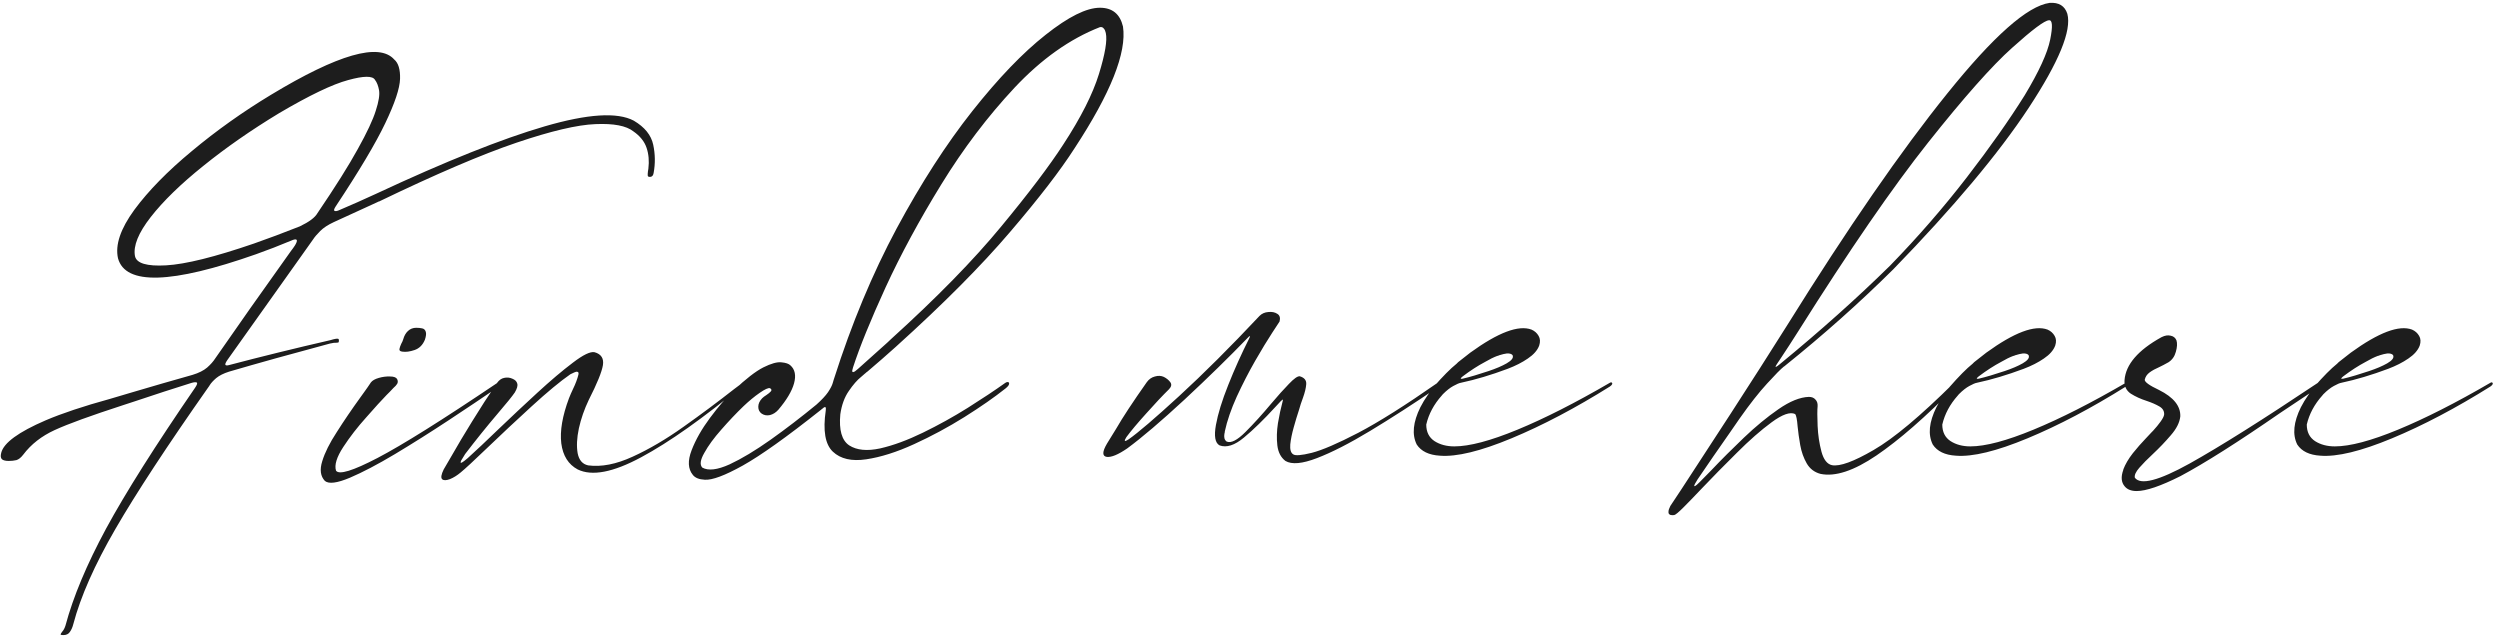 <svg width="290" height="74" viewBox="0 0 290 74" fill="none" xmlns="http://www.w3.org/2000/svg">
<path d="M75.82 20.07C75.773 20.352 75.648 20.5 75.445 20.516C75.273 20.531 75.172 20.492 75.141 20.398C75.125 20.289 75.133 20.109 75.164 19.859C75.18 19.781 75.195 19.688 75.211 19.578C75.32 18.688 75.25 17.875 75 17.141C74.75 16.406 74.242 15.773 73.477 15.242C72.648 14.586 71.18 14.305 69.07 14.398C66.977 14.477 63.922 15.195 59.906 16.555C55.891 17.914 50.578 20.188 43.969 23.375C43.953 23.375 43.938 23.375 43.922 23.375C43.859 23.406 43.797 23.438 43.734 23.469C42.016 24.266 40.344 25.031 38.719 25.766C38.047 26.078 37.523 26.422 37.148 26.797C36.773 27.172 36.5 27.492 36.328 27.758C35.875 28.398 35.398 29.07 34.898 29.773C31.711 34.242 28.867 38.242 26.367 41.773C26.164 42.07 26.094 42.258 26.156 42.336C26.219 42.398 26.344 42.406 26.531 42.359C30.266 41.375 34.203 40.406 38.344 39.453C38.469 39.422 38.578 39.391 38.672 39.359C38.922 39.297 39.094 39.273 39.188 39.289C39.297 39.305 39.336 39.406 39.305 39.594C39.305 39.672 39.281 39.719 39.234 39.734C39.188 39.75 39.117 39.758 39.023 39.758C38.867 39.742 38.617 39.773 38.273 39.852C33.836 41.039 29.938 42.125 26.578 43.109C25.938 43.312 25.438 43.562 25.078 43.859C24.734 44.156 24.484 44.43 24.328 44.68C24.312 44.711 24.289 44.75 24.258 44.797C24.227 44.828 24.203 44.859 24.188 44.891C19.391 51.719 15.789 57.211 13.383 61.367C10.977 65.523 9.352 69.195 8.508 72.383C8.414 72.758 8.281 73.062 8.109 73.297C7.953 73.547 7.695 73.672 7.336 73.672C7.117 73.672 7.016 73.641 7.031 73.578C7.047 73.516 7.109 73.414 7.219 73.273C7.375 73.102 7.5 72.867 7.594 72.57C8.484 69.242 10.055 65.492 12.305 61.32C14.57 57.148 18.016 51.695 22.641 44.961C22.859 44.633 22.922 44.438 22.828 44.375C22.734 44.312 22.523 44.328 22.195 44.422C20.148 45.062 17.961 45.773 15.633 46.555C15.164 46.711 14.711 46.859 14.273 47C10.523 48.219 7.883 49.18 6.352 49.883C4.82 50.586 3.602 51.539 2.695 52.742C2.43 53.086 2.164 53.297 1.898 53.375C1.633 53.438 1.336 53.469 1.008 53.469C0.648 53.469 0.391 53.406 0.234 53.281C0.078 53.141 0.047 52.891 0.141 52.531C0.422 51.375 2.141 50.117 5.297 48.758C7.203 47.945 9.688 47.117 12.75 46.273C13.594 46.023 14.438 45.773 15.281 45.523C17.703 44.805 20.055 44.125 22.336 43.484C23.055 43.266 23.617 42.984 24.023 42.641C24.43 42.281 24.742 41.93 24.961 41.586C27.492 37.93 30.422 33.773 33.75 29.117C33.922 28.898 34.078 28.68 34.219 28.461C34.578 27.867 34.5 27.656 33.984 27.828C32.453 28.469 31.023 29.023 29.695 29.492C19.883 32.945 14.547 33.102 13.688 29.961C13.344 28.414 13.977 26.539 15.586 24.336C17.211 22.133 19.438 19.859 22.266 17.516C25.094 15.156 28.148 12.984 31.43 11C39.211 6.297 43.977 4.93 45.727 6.898C46.211 7.305 46.438 8.055 46.406 9.148C46.375 10.242 45.805 11.953 44.695 14.281C43.586 16.609 41.664 19.836 38.93 23.961C38.758 24.227 38.711 24.391 38.789 24.453C38.883 24.516 39.047 24.5 39.281 24.406C40.719 23.797 42.18 23.148 43.664 22.461C51.695 18.711 58.203 16.109 63.188 14.656C68.172 13.203 71.617 12.984 73.523 14C74.789 14.75 75.539 15.68 75.773 16.789C76.008 17.883 76.023 18.977 75.82 20.07ZM29.461 28.25C31.07 27.688 32.844 27.023 34.781 26.258C35.859 25.742 36.539 25.234 36.82 24.734C38.898 21.672 40.461 19.188 41.508 17.281C42.57 15.375 43.266 13.891 43.594 12.828C43.938 11.766 44.062 10.977 43.969 10.461C43.875 9.945 43.719 9.547 43.5 9.266C43.234 8.781 42.195 8.789 40.383 9.289C38.57 9.773 35.898 11.055 32.367 13.133C29.117 15.102 26.188 17.141 23.578 19.25C20.969 21.344 18.938 23.32 17.484 25.18C16.047 27.023 15.438 28.531 15.656 29.703C15.828 30.547 17.031 30.906 19.266 30.781C21.516 30.656 24.914 29.812 29.461 28.25ZM46.664 40.789C46.414 40.758 46.305 40.656 46.336 40.484C46.367 40.312 46.438 40.109 46.547 39.875C46.656 39.688 46.734 39.508 46.781 39.336C46.891 38.945 47.07 38.633 47.32 38.398C47.586 38.148 47.906 38.023 48.281 38.023C48.547 38.023 48.781 38.047 48.984 38.094C49.188 38.141 49.32 38.266 49.383 38.469C49.461 38.672 49.43 38.984 49.289 39.406C49.039 40.016 48.641 40.414 48.094 40.602C47.547 40.789 47.07 40.852 46.664 40.789ZM57.68 44.422C57.852 44.297 57.969 44.258 58.031 44.305C58.109 44.352 58.125 44.438 58.078 44.562C58.031 44.672 57.938 44.781 57.797 44.891C56.062 46.078 54.141 47.367 52.031 48.758C49.922 50.148 47.852 51.453 45.82 52.672C43.805 53.875 42.062 54.789 40.594 55.414C39.109 56.039 38.141 56.164 37.688 55.789C37.172 55.242 37.07 54.477 37.383 53.492C37.68 52.508 38.242 51.383 39.07 50.117C39.883 48.836 40.797 47.492 41.812 46.086C41.969 45.867 42.109 45.672 42.234 45.5C42.375 45.297 42.508 45.109 42.633 44.938C42.758 44.766 42.891 44.57 43.031 44.352C43.203 44.133 43.508 43.961 43.945 43.836C44.383 43.711 44.812 43.656 45.234 43.672C45.656 43.672 45.93 43.766 46.055 43.953C46.164 44.156 46.172 44.344 46.078 44.516C45.984 44.672 45.836 44.836 45.633 45.008C45.508 45.133 45.375 45.273 45.234 45.43C45.172 45.492 45.039 45.625 44.836 45.828C44.273 46.406 43.492 47.266 42.492 48.406C41.477 49.531 40.586 50.68 39.82 51.852C39.055 53.023 38.773 53.938 38.977 54.594C39.32 55.109 40.93 54.617 43.805 53.117C46.68 51.617 51.305 48.719 57.68 44.422ZM86.109 44.422C86.172 44.359 86.227 44.336 86.273 44.352C86.336 44.352 86.367 44.383 86.367 44.445C86.367 44.492 86.328 44.555 86.25 44.633C81.594 48.492 77.633 51.297 74.367 53.047C71.117 54.797 68.664 55.266 67.008 54.453C65.93 53.875 65.297 52.867 65.109 51.43C64.938 49.992 65.234 48.25 66 46.203C66.141 45.844 66.297 45.484 66.469 45.125C66.766 44.516 66.977 43.953 67.102 43.438C67.133 43.25 67.094 43.148 66.984 43.133C66.891 43.102 66.766 43.125 66.609 43.203C66.453 43.266 66.305 43.336 66.164 43.414C64.992 44.227 63.492 45.469 61.664 47.141C59.836 48.812 58.125 50.414 56.531 51.945C54.953 53.461 53.922 54.414 53.438 54.805C53.031 55.148 52.617 55.406 52.195 55.578C51.773 55.734 51.477 55.742 51.305 55.602C51.117 55.445 51.172 55.062 51.469 54.453C51.5 54.391 51.828 53.828 52.453 52.766C53.062 51.688 53.836 50.391 54.773 48.875C55.711 47.344 56.672 45.859 57.656 44.422C57.891 44.094 58.164 43.898 58.477 43.836C58.805 43.758 59.125 43.789 59.438 43.93C59.75 44.055 59.938 44.242 60 44.492C60.078 44.727 59.984 45.07 59.719 45.523C59.422 45.961 58.758 46.781 57.727 47.984C56.477 49.453 55.219 51.016 53.953 52.672C53.828 52.859 53.719 53.039 53.625 53.211C53.516 53.367 53.453 53.492 53.438 53.586C53.406 53.68 53.453 53.703 53.578 53.656C53.703 53.594 53.93 53.422 54.258 53.141C55.227 52.266 56.414 51.148 57.82 49.789C59.289 48.383 60.789 46.977 62.32 45.57C63.867 44.148 65.242 42.984 66.445 42.078C67.648 41.156 68.492 40.75 68.977 40.859C69.742 41.078 70.062 41.578 69.938 42.359C69.812 43.141 69.266 44.484 68.297 46.391C67.781 47.469 67.398 48.57 67.148 49.695C66.914 50.805 66.867 51.766 67.008 52.578C67.164 53.375 67.57 53.844 68.227 53.984C69.758 54.188 71.477 53.852 73.383 52.977C75.305 52.102 77.273 50.945 79.289 49.508C81.32 48.07 83.281 46.609 85.172 45.125C85.484 44.891 85.797 44.656 86.109 44.422ZM116.602 44.422C116.742 44.328 116.859 44.297 116.953 44.328C117.047 44.359 117.078 44.438 117.047 44.562C117.031 44.688 116.898 44.852 116.648 45.055C115.352 46.086 113.758 47.195 111.867 48.383C109.992 49.555 108.047 50.602 106.031 51.523C104.016 52.445 102.164 53.031 100.477 53.281C98.789 53.531 97.5 53.234 96.609 52.391C95.719 51.547 95.445 49.953 95.789 47.609C95.82 47.375 95.805 47.25 95.742 47.234C95.68 47.203 95.594 47.234 95.484 47.328C95.469 47.344 95.453 47.359 95.438 47.375C95.375 47.422 95.305 47.477 95.227 47.539C95.227 47.539 95.227 47.547 95.227 47.562C95.211 47.562 95.203 47.562 95.203 47.562C91.266 50.688 88.25 52.836 86.156 54.008C84.078 55.164 82.609 55.711 81.75 55.648C81.094 55.617 80.633 55.43 80.367 55.086C79.805 54.398 79.758 53.445 80.227 52.227C80.695 51.008 81.406 49.758 82.359 48.477C83.312 47.195 84.234 46.125 85.125 45.266C86.516 43.953 87.656 43.07 88.547 42.617C89.453 42.164 90.156 41.969 90.656 42.031C91.156 42.078 91.5 42.195 91.688 42.383C92.219 42.852 92.359 43.547 92.109 44.469C91.859 45.375 91.25 46.398 90.281 47.539C90 47.852 89.68 48.055 89.32 48.148C88.961 48.227 88.641 48.172 88.359 47.984C88.094 47.797 87.961 47.531 87.961 47.188C87.961 46.844 88.109 46.516 88.406 46.203C88.531 46.078 88.695 45.953 88.898 45.828C89.133 45.672 89.305 45.531 89.414 45.406C89.539 45.266 89.508 45.141 89.32 45.031C89.133 44.969 88.734 45.148 88.125 45.57C87.516 45.992 86.891 46.508 86.25 47.117C85.391 47.945 84.531 48.852 83.672 49.836C82.812 50.805 82.156 51.703 81.703 52.531C81.234 53.344 81.156 53.914 81.469 54.242C82.156 54.633 83.211 54.508 84.633 53.867C86.039 53.211 87.625 52.258 89.391 51.008C91.172 49.742 92.945 48.383 94.711 46.93C95.32 46.383 95.766 45.906 96.047 45.5C96.328 45.078 96.508 44.734 96.586 44.469C96.617 44.391 96.641 44.312 96.656 44.234C96.672 44.188 96.688 44.133 96.703 44.07C96.719 44.039 96.727 44.016 96.727 44C96.742 43.969 96.75 43.945 96.75 43.93C98.781 37.555 101.203 31.742 104.016 26.492C106.844 21.242 109.766 16.711 112.781 12.898C115.812 9.07 118.648 6.117 121.289 4.039C123.93 1.945 126.031 0.898 127.594 0.898C129.031 0.898 129.922 1.625 130.266 3.078C130.719 6.094 128.844 10.805 124.641 17.211C123 19.773 120.508 23.008 117.164 26.914C113.836 30.82 109.438 35.242 103.969 40.18C103.953 40.195 103.945 40.203 103.945 40.203C102.867 41.172 101.758 42.141 100.617 43.109C100.586 43.125 100.562 43.141 100.547 43.156C100.516 43.188 100.477 43.219 100.43 43.25C100.43 43.266 100.43 43.273 100.43 43.273C100.414 43.273 100.406 43.273 100.406 43.273C100.234 43.43 100.062 43.578 99.891 43.719C99.438 44.078 98.961 44.625 98.461 45.359C97.961 46.078 97.633 46.977 97.477 48.055C97.305 49.883 97.648 51.086 98.508 51.664C99.383 52.227 100.578 52.344 102.094 52.016C103.609 51.672 105.266 51.062 107.062 50.188C108.859 49.312 110.594 48.352 112.266 47.305C113.953 46.242 115.398 45.281 116.602 44.422ZM98.953 42.617C98.859 42.898 98.836 43.07 98.883 43.133C98.945 43.18 99.039 43.164 99.164 43.086C99.289 42.992 99.414 42.891 99.539 42.781C101.117 41.375 102.25 40.359 102.938 39.734C103.141 39.547 103.281 39.414 103.359 39.336C108.672 34.523 112.93 30.172 116.133 26.281C119.352 22.391 121.758 19.211 123.352 16.742C125.383 13.633 126.758 10.914 127.477 8.586C128.195 6.258 128.461 4.672 128.273 3.828C128.227 3.609 128.156 3.445 128.062 3.336C127.984 3.227 127.898 3.164 127.805 3.148C127.727 3.133 127.656 3.133 127.594 3.148C124.109 4.508 120.805 6.852 117.68 10.18C114.57 13.508 111.742 17.242 109.195 21.383C106.648 25.523 104.492 29.508 102.727 33.336C100.977 37.164 99.719 40.258 98.953 42.617ZM166.805 44.398C166.852 44.367 166.906 44.359 166.969 44.375C167.031 44.375 167.078 44.398 167.109 44.445C167.156 44.477 167.156 44.531 167.109 44.609C167.078 44.688 166.977 44.789 166.805 44.914C163.977 46.836 161.359 48.523 158.953 49.977C156.547 51.43 154.484 52.484 152.766 53.141C151.062 53.797 149.844 53.906 149.109 53.469C148.578 53.062 148.266 52.461 148.172 51.664C148.078 50.852 148.102 49.992 148.242 49.086C148.398 48.164 148.578 47.328 148.781 46.578C148.812 46.469 148.82 46.398 148.805 46.367C148.805 46.336 148.789 46.336 148.758 46.367C148.727 46.383 148.695 46.406 148.664 46.438C148.648 46.453 148.641 46.469 148.641 46.484C148.625 46.484 148.617 46.492 148.617 46.508C148.602 46.508 148.594 46.508 148.594 46.508C148.375 46.742 148.156 46.977 147.938 47.211C146.609 48.664 145.398 49.844 144.305 50.75C143.227 51.656 142.281 51.961 141.469 51.664C140.953 51.383 140.812 50.594 141.047 49.297C141.281 48 141.758 46.453 142.477 44.656C143.195 42.844 144.008 41.039 144.914 39.242C144.977 39.117 145 39.039 144.984 39.008C144.984 38.977 144.961 38.977 144.914 39.008C144.867 39.039 144.82 39.086 144.773 39.148C142.586 41.414 140.133 43.812 137.414 46.344C134.695 48.859 132.477 50.75 130.758 52.016C129.711 52.734 128.922 53.062 128.391 53C127.844 52.922 127.852 52.406 128.414 51.453C128.773 50.875 129.125 50.305 129.469 49.742C130.234 48.414 131.422 46.609 133.031 44.328C133.281 43.984 133.594 43.766 133.969 43.672C134.344 43.562 134.688 43.578 135 43.719C135.312 43.875 135.562 44.078 135.75 44.328C135.938 44.578 135.891 44.852 135.609 45.148C134.875 45.867 134 46.797 132.984 47.938C131.953 49.078 131.18 50 130.664 50.703C130.617 50.766 130.578 50.836 130.547 50.914C130.5 50.977 130.477 51.039 130.477 51.102C130.477 51.148 130.508 51.164 130.57 51.148C130.633 51.133 130.75 51.07 130.922 50.961C132 50.211 133.953 48.539 136.781 45.945C139.625 43.336 142.734 40.234 146.109 36.641C146.375 36.375 146.711 36.227 147.117 36.195C147.539 36.148 147.891 36.219 148.172 36.406C148.453 36.578 148.539 36.875 148.43 37.297C148.43 37.297 148.148 37.727 147.586 38.586C147.023 39.445 146.359 40.539 145.594 41.867C144.844 43.18 144.133 44.562 143.461 46.016C142.805 47.469 142.344 48.812 142.078 50.047C142.078 50.062 142.078 50.078 142.078 50.094C142.078 50.109 142.078 50.117 142.078 50.117C142.062 50.195 142.047 50.266 142.031 50.328C142 50.5 142 50.664 142.031 50.82C142.062 50.977 142.148 51.109 142.289 51.219C142.789 51.438 143.516 51.07 144.469 50.117C145.438 49.148 146.438 48.047 147.469 46.812C148.234 45.906 148.914 45.148 149.508 44.539C150.102 43.914 150.523 43.617 150.773 43.648C151.305 43.805 151.555 44.109 151.523 44.562C151.492 45 151.367 45.523 151.148 46.133C151.055 46.367 150.969 46.609 150.891 46.859C150.828 47.062 150.758 47.297 150.68 47.562C150.477 48.172 150.273 48.844 150.07 49.578C149.867 50.297 149.734 50.953 149.672 51.547C149.625 52.141 149.734 52.523 150 52.695C150.234 52.883 150.953 52.828 152.156 52.531C153.375 52.219 155.172 51.445 157.547 50.211C159.938 48.961 163.023 47.016 166.805 44.375V44.398ZM186.984 44.398C187.031 44.43 187.039 44.484 187.008 44.562C186.977 44.641 186.906 44.719 186.797 44.797C186.781 44.797 186.773 44.797 186.773 44.797C186.773 44.797 186.773 44.805 186.773 44.82C182.758 47.336 178.945 49.344 175.336 50.844C171.727 52.344 168.953 53.016 167.016 52.859C165.75 52.781 164.859 52.352 164.344 51.57C163.766 50.414 163.906 48.969 164.766 47.234C165.016 46.75 165.289 46.297 165.586 45.875C165.82 45.531 166.055 45.203 166.289 44.891C167.367 43.656 168.258 42.758 168.961 42.195C169.023 42.133 169.078 42.078 169.125 42.031C169.141 42.031 169.148 42.023 169.148 42.008C169.633 41.617 170.102 41.25 170.555 40.906C173.789 38.562 176.156 37.672 177.656 38.234C178.016 38.391 178.289 38.633 178.477 38.961C178.664 39.273 178.688 39.648 178.547 40.086C178.344 40.633 177.906 41.133 177.234 41.586C176.578 42.039 175.797 42.438 174.891 42.781C172.969 43.5 171.164 44.039 169.477 44.398C169.273 44.43 168.977 44.555 168.586 44.773C168.211 44.977 167.812 45.289 167.391 45.711C167.375 45.727 167.367 45.734 167.367 45.734C167.336 45.781 167.297 45.828 167.25 45.875C166.328 46.906 165.727 48.031 165.445 49.25C165.445 50.109 165.766 50.75 166.406 51.172C167.047 51.578 167.812 51.781 168.703 51.781C170.453 51.781 172.898 51.133 176.039 49.836C179.18 48.539 182.75 46.727 186.75 44.398C186.859 44.336 186.938 44.336 186.984 44.398ZM169.688 43.648C169.562 43.742 169.484 43.82 169.453 43.883C169.422 43.945 169.492 43.961 169.664 43.93C170.523 43.727 171.531 43.43 172.688 43.039C173.531 42.758 174.227 42.461 174.773 42.148C175.336 41.82 175.57 41.523 175.477 41.258C175.477 41.258 175.477 41.25 175.477 41.234C175.477 41.234 175.469 41.227 175.453 41.211C175.453 41.195 175.453 41.188 175.453 41.188C175.328 41.047 175.109 40.984 174.797 41C174.547 41.031 174.25 41.102 173.906 41.211C173.891 41.211 173.883 41.211 173.883 41.211C173.883 41.227 173.883 41.234 173.883 41.234C173.836 41.234 173.789 41.25 173.742 41.281C173.742 41.281 173.734 41.281 173.719 41.281C173.719 41.281 173.711 41.281 173.695 41.281C173.273 41.438 172.797 41.672 172.266 41.984C171.438 42.422 170.578 42.977 169.688 43.648ZM226.641 44.422C226.734 44.328 226.828 44.281 226.922 44.281C227.016 44.281 227.062 44.328 227.062 44.422C227.078 44.516 227 44.656 226.828 44.844C223.359 48.375 220.305 51.039 217.664 52.836C215.039 54.617 212.875 55.328 211.172 54.969C210.469 54.781 209.938 54.375 209.578 53.75C209.219 53.125 208.969 52.422 208.828 51.641C208.688 50.844 208.586 50.117 208.523 49.461C208.461 48.664 208.367 48.188 208.242 48.031C207.664 47.75 206.75 48.07 205.5 48.992C204.266 49.898 202.922 51.078 201.469 52.531C200 53.984 198.641 55.367 197.391 56.68C196.547 57.57 195.844 58.297 195.281 58.859C194.719 59.422 194.359 59.719 194.203 59.75C194.188 59.75 194.172 59.75 194.156 59.75C194.078 59.766 193.992 59.766 193.898 59.75C193.789 59.75 193.703 59.719 193.641 59.656C193.562 59.594 193.531 59.484 193.547 59.328C193.547 59.188 193.617 58.977 193.758 58.695C193.82 58.602 194.25 57.953 195.047 56.75C196.453 54.594 198.352 51.68 200.742 48.008C203.133 44.32 205.32 40.898 207.305 37.742C214.352 26.43 220.547 17.461 225.891 10.836C231.234 4.195 235.188 0.695 237.75 0.336C238.828 0.258 239.516 0.68 239.812 1.602C240.328 3.539 238.836 7.172 235.336 12.5C231.836 17.812 226.609 24.047 219.656 31.203C219.641 31.203 219.633 31.211 219.633 31.227C215.727 35.102 211.516 38.852 207 42.477C206.984 42.492 206.977 42.5 206.977 42.5C206.977 42.5 206.969 42.5 206.953 42.5C206.578 42.797 205.922 43.461 204.984 44.492C204.047 45.508 202.984 46.859 201.797 48.547C201.422 49.078 201.055 49.609 200.695 50.141C199.273 52.172 198.07 53.914 197.086 55.367C196.961 55.539 196.852 55.711 196.758 55.883C196.648 56.055 196.578 56.188 196.547 56.281C196.516 56.391 196.547 56.422 196.641 56.375C196.719 56.344 196.891 56.195 197.156 55.93C197.578 55.508 198.031 55.047 198.516 54.547C199.672 53.328 200.93 52.07 202.289 50.773C203.648 49.477 204.984 48.375 206.297 47.469C207.625 46.547 208.805 46.07 209.836 46.039C210.164 46.039 210.414 46.141 210.586 46.344C210.773 46.531 210.859 46.781 210.844 47.094C210.797 47.578 210.797 48.352 210.844 49.414C210.891 50.461 211.039 51.453 211.289 52.391C211.539 53.312 211.945 53.836 212.508 53.961C213.414 54.133 215.023 53.547 217.336 52.203C219.664 50.859 222.766 48.266 226.641 44.422ZM206.32 41.938C206.305 41.953 206.297 41.961 206.297 41.961C206.219 42.07 206.148 42.18 206.086 42.289C206.023 42.383 205.984 42.461 205.969 42.523C205.953 42.57 205.977 42.578 206.039 42.547C206.117 42.516 206.258 42.414 206.461 42.242C211.18 38.367 215.445 34.555 219.258 30.805C219.273 30.789 219.281 30.781 219.281 30.781C222.5 27.469 225.453 24.07 228.141 20.586C230.828 17.102 233.07 13.922 234.867 11.047C236.523 8.297 237.508 6.148 237.82 4.602C238.133 3.055 238.086 2.305 237.68 2.352C237.18 2.367 235.758 3.43 233.414 5.539C231.07 7.633 227.82 11.297 223.664 16.531C219.523 21.75 214.508 29.039 208.617 38.398C207.977 39.414 207.211 40.594 206.32 41.938ZM246.844 44.398C246.891 44.43 246.898 44.484 246.867 44.562C246.836 44.641 246.766 44.719 246.656 44.797C246.641 44.797 246.633 44.797 246.633 44.797C246.633 44.797 246.633 44.805 246.633 44.82C242.617 47.336 238.805 49.344 235.195 50.844C231.586 52.344 228.812 53.016 226.875 52.859C225.609 52.781 224.719 52.352 224.203 51.57C223.625 50.414 223.766 48.969 224.625 47.234C224.875 46.75 225.148 46.297 225.445 45.875C225.68 45.531 225.914 45.203 226.148 44.891C227.227 43.656 228.117 42.758 228.82 42.195C228.883 42.133 228.938 42.078 228.984 42.031C229 42.031 229.008 42.023 229.008 42.008C229.492 41.617 229.961 41.25 230.414 40.906C233.648 38.562 236.016 37.672 237.516 38.234C237.875 38.391 238.148 38.633 238.336 38.961C238.523 39.273 238.547 39.648 238.406 40.086C238.203 40.633 237.766 41.133 237.094 41.586C236.438 42.039 235.656 42.438 234.75 42.781C232.828 43.5 231.023 44.039 229.336 44.398C229.133 44.43 228.836 44.555 228.445 44.773C228.07 44.977 227.672 45.289 227.25 45.711C227.234 45.727 227.227 45.734 227.227 45.734C227.195 45.781 227.156 45.828 227.109 45.875C226.188 46.906 225.586 48.031 225.305 49.25C225.305 50.109 225.625 50.75 226.266 51.172C226.906 51.578 227.672 51.781 228.562 51.781C230.312 51.781 232.758 51.133 235.898 49.836C239.039 48.539 242.609 46.727 246.609 44.398C246.719 44.336 246.797 44.336 246.844 44.398ZM229.547 43.648C229.422 43.742 229.344 43.82 229.312 43.883C229.281 43.945 229.352 43.961 229.523 43.93C230.383 43.727 231.391 43.43 232.547 43.039C233.391 42.758 234.086 42.461 234.633 42.148C235.195 41.82 235.43 41.523 235.336 41.258C235.336 41.258 235.336 41.25 235.336 41.234C235.336 41.234 235.328 41.227 235.312 41.211C235.312 41.195 235.312 41.188 235.312 41.188C235.188 41.047 234.969 40.984 234.656 41C234.406 41.031 234.109 41.102 233.766 41.211C233.75 41.211 233.742 41.211 233.742 41.211C233.742 41.227 233.742 41.234 233.742 41.234C233.695 41.234 233.648 41.25 233.602 41.281C233.602 41.281 233.594 41.281 233.578 41.281C233.578 41.281 233.57 41.281 233.555 41.281C233.133 41.438 232.656 41.672 232.125 41.984C231.297 42.422 230.438 42.977 229.547 43.648ZM268.875 44.961C268.875 44.977 268.875 44.984 268.875 44.984C267.359 45.984 265.906 46.953 264.516 47.891C259.609 51.281 255.75 53.727 252.938 55.227C250.641 56.383 248.945 56.961 247.852 56.961C247.227 56.961 246.766 56.781 246.469 56.422C246.062 55.953 246.008 55.312 246.305 54.5C246.305 54.484 246.305 54.477 246.305 54.477C246.305 54.461 246.305 54.453 246.305 54.453C246.539 53.844 246.906 53.219 247.406 52.578C247.922 51.938 248.414 51.375 248.883 50.891C249.117 50.656 249.359 50.398 249.609 50.117C249.672 50.055 249.719 50.008 249.75 49.977C250.094 49.602 250.383 49.25 250.617 48.922C250.867 48.578 251.008 48.305 251.039 48.102C251.07 47.695 250.883 47.375 250.477 47.141C250.07 46.906 249.586 46.695 249.023 46.508C248.336 46.289 247.719 46.008 247.172 45.664C246.641 45.305 246.398 44.781 246.445 44.094C246.586 42.281 248.008 40.625 250.711 39.125L250.758 39.102C251.133 38.914 251.477 38.859 251.789 38.938C252.117 39 252.344 39.18 252.469 39.477C252.578 39.82 252.555 40.266 252.398 40.812C252.258 41.344 251.969 41.75 251.531 42.031L251.484 42.055C251.125 42.258 250.797 42.43 250.5 42.57C250.031 42.773 249.648 42.984 249.352 43.203C249.055 43.422 248.867 43.703 248.789 44.047C248.773 44.312 249.328 44.711 250.453 45.242C252.141 46.086 252.961 47.109 252.914 48.312C252.836 49.016 252.469 49.742 251.812 50.492C251.172 51.242 250.477 51.969 249.727 52.672C249.102 53.25 248.578 53.781 248.156 54.266C247.75 54.734 247.578 55.117 247.641 55.414C248.297 56.305 250.414 55.758 253.992 53.773C257.57 51.773 262.523 48.656 268.852 44.422C268.852 44.422 268.859 44.422 268.875 44.422C268.969 44.359 269.055 44.344 269.133 44.375C269.227 44.406 269.266 44.477 269.25 44.586C269.234 44.68 269.109 44.805 268.875 44.961ZM289.125 44.398C289.172 44.43 289.18 44.484 289.148 44.562C289.117 44.641 289.047 44.719 288.938 44.797C288.922 44.797 288.914 44.797 288.914 44.797C288.914 44.797 288.914 44.805 288.914 44.82C284.898 47.336 281.086 49.344 277.477 50.844C273.867 52.344 271.094 53.016 269.156 52.859C267.891 52.781 267 52.352 266.484 51.57C265.906 50.414 266.047 48.969 266.906 47.234C267.156 46.75 267.43 46.297 267.727 45.875C267.961 45.531 268.195 45.203 268.43 44.891C269.508 43.656 270.398 42.758 271.102 42.195C271.164 42.133 271.219 42.078 271.266 42.031C271.281 42.031 271.289 42.023 271.289 42.008C271.773 41.617 272.242 41.25 272.695 40.906C275.93 38.562 278.297 37.672 279.797 38.234C280.156 38.391 280.43 38.633 280.617 38.961C280.805 39.273 280.828 39.648 280.688 40.086C280.484 40.633 280.047 41.133 279.375 41.586C278.719 42.039 277.938 42.438 277.031 42.781C275.109 43.5 273.305 44.039 271.617 44.398C271.414 44.43 271.117 44.555 270.727 44.773C270.352 44.977 269.953 45.289 269.531 45.711C269.516 45.727 269.508 45.734 269.508 45.734C269.477 45.781 269.438 45.828 269.391 45.875C268.469 46.906 267.867 48.031 267.586 49.25C267.586 50.109 267.906 50.75 268.547 51.172C269.188 51.578 269.953 51.781 270.844 51.781C272.594 51.781 275.039 51.133 278.18 49.836C281.32 48.539 284.891 46.727 288.891 44.398C289 44.336 289.078 44.336 289.125 44.398ZM271.828 43.648C271.703 43.742 271.625 43.82 271.594 43.883C271.562 43.945 271.633 43.961 271.805 43.93C272.664 43.727 273.672 43.43 274.828 43.039C275.672 42.758 276.367 42.461 276.914 42.148C277.477 41.82 277.711 41.523 277.617 41.258C277.617 41.258 277.617 41.25 277.617 41.234C277.617 41.234 277.609 41.227 277.594 41.211C277.594 41.195 277.594 41.188 277.594 41.188C277.469 41.047 277.25 40.984 276.938 41C276.688 41.031 276.391 41.102 276.047 41.211C276.031 41.211 276.023 41.211 276.023 41.211C276.023 41.227 276.023 41.234 276.023 41.234C275.977 41.234 275.93 41.25 275.883 41.281C275.883 41.281 275.875 41.281 275.859 41.281C275.859 41.281 275.852 41.281 275.836 41.281C275.414 41.438 274.938 41.672 274.406 41.984C273.578 42.422 272.719 42.977 271.828 43.648Z" fill="#1D1D1D"/>
</svg>
